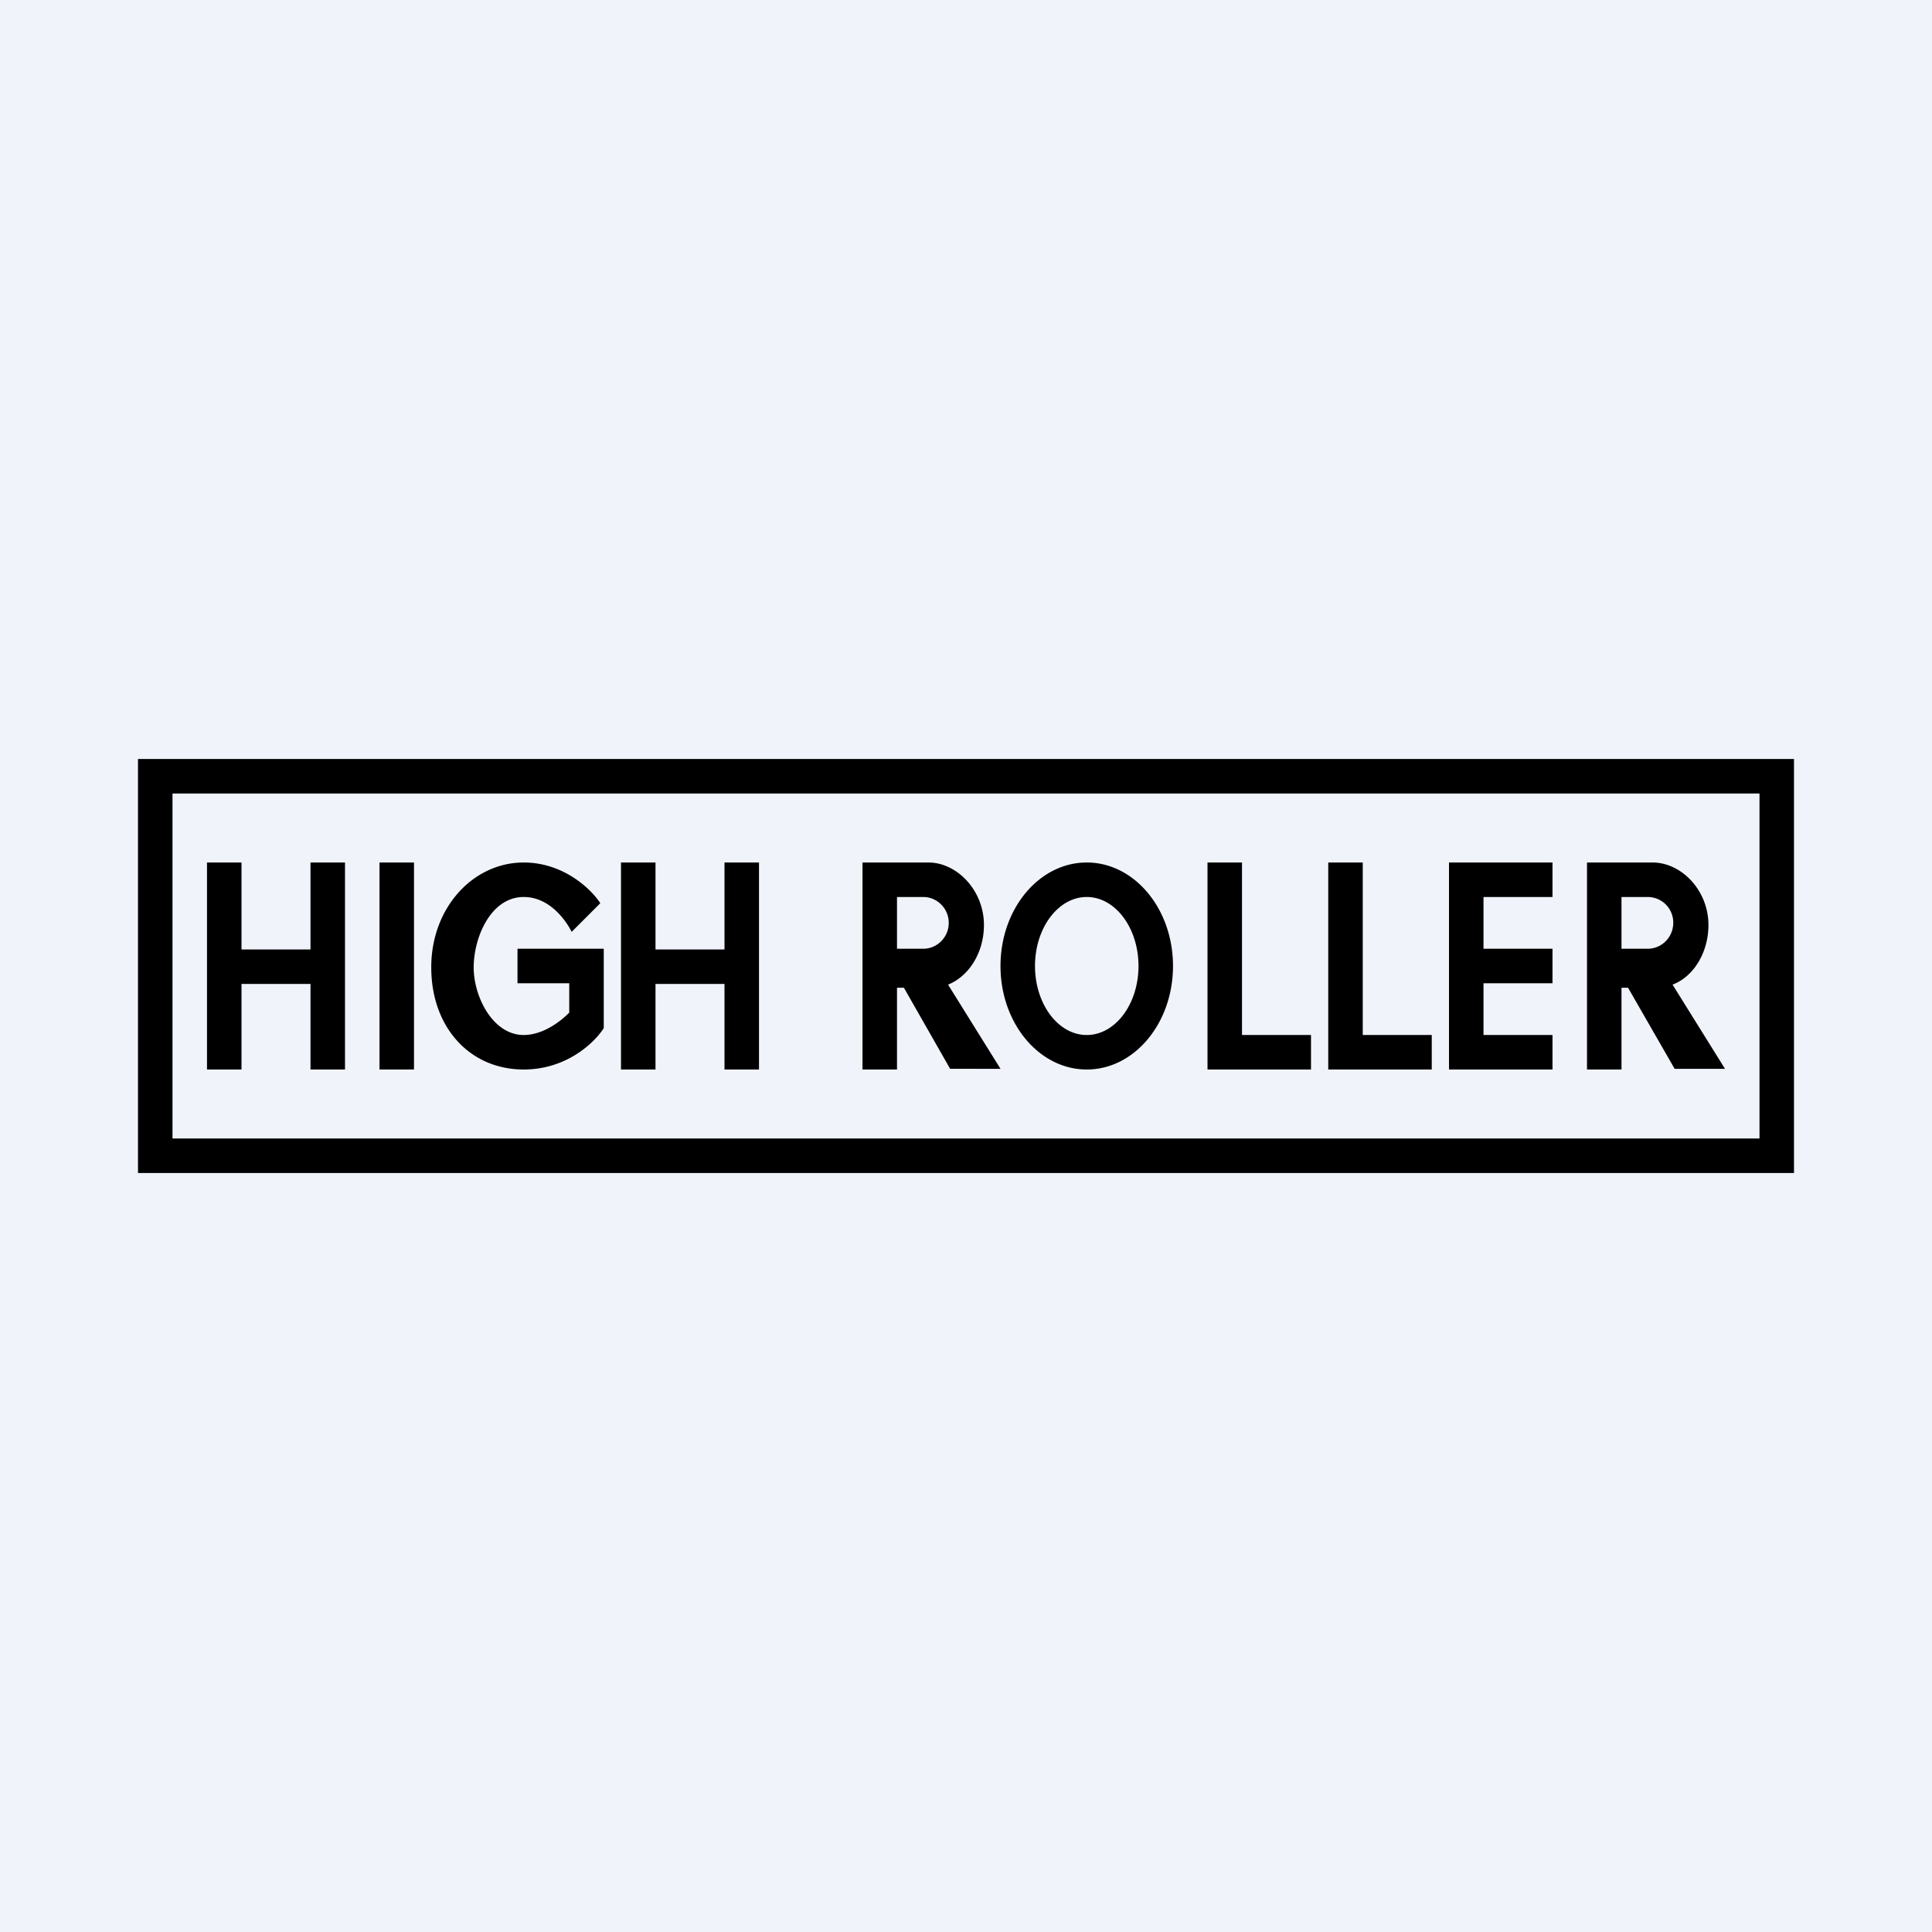 <!-- by TradeStack --><svg viewBox="0 0 56 56" xmlns="http://www.w3.org/2000/svg"><path fill="#F0F3FA" d="M0 0h56v56H0z"/><path fill-rule="evenodd" d="M4 22h48v12H4V22Zm1 1h46v10H5V23Zm1 2h1v2.52h2V25h1v6H9v-2.48H7V31H6v-6Zm12 0h1v2.52h2V25h1v6h-1v-2.48h-2V31h-1v-6Zm-6 0h-1v6h1v-6Zm24 0h-1v6h3v-1h-2v-5Zm2.5 0h1v5h2v1h-3v-6Zm3.5 0h3v1h-2v1.5h2v1h-2V30h2v1h-3v-6Zm-24.5 4.8c-.25.4-1.06 1.2-2.32 1.2-1.57 0-2.68-1.23-2.68-2.96 0-1.74 1.22-3.04 2.68-3.04 1.17 0 1.97.79 2.22 1.18l-.83.83c-.14-.28-.61-1.01-1.39-1.01-.96 0-1.45 1.18-1.45 2.04 0 .86.56 1.96 1.45 1.96.72 0 1.32-.65 1.32-.65v-.85H15v-1h2.5v2.3ZM25 25v6h1v-2.37h.2l1.34 2.35H29l-1.52-2.44c.6-.24 1.04-.92 1.04-1.73 0-1-.78-1.81-1.61-1.81H25Zm1 1h.76c.41 0 .74.34.74.75s-.33.75-.74.75H26V26Zm20-1h1.9c.84 0 1.62.81 1.62 1.81 0 .8-.43 1.5-1.04 1.73L50 30.98h-1.46l-1.35-2.35H47V31h-1v-6Zm1.76 1H47v1.5h.76c.41 0 .74-.34.74-.75a.74.74 0 0 0-.74-.75ZM31.5 31c1.38 0 2.5-1.34 2.5-3s-1.12-3-2.5-3-2.5 1.34-2.5 3 1.12 3 2.5 3Zm0-1c.83 0 1.5-.9 1.5-2s-.67-2-1.5-2-1.5.9-1.5 2 .67 2 1.5 2Z"/></svg>
